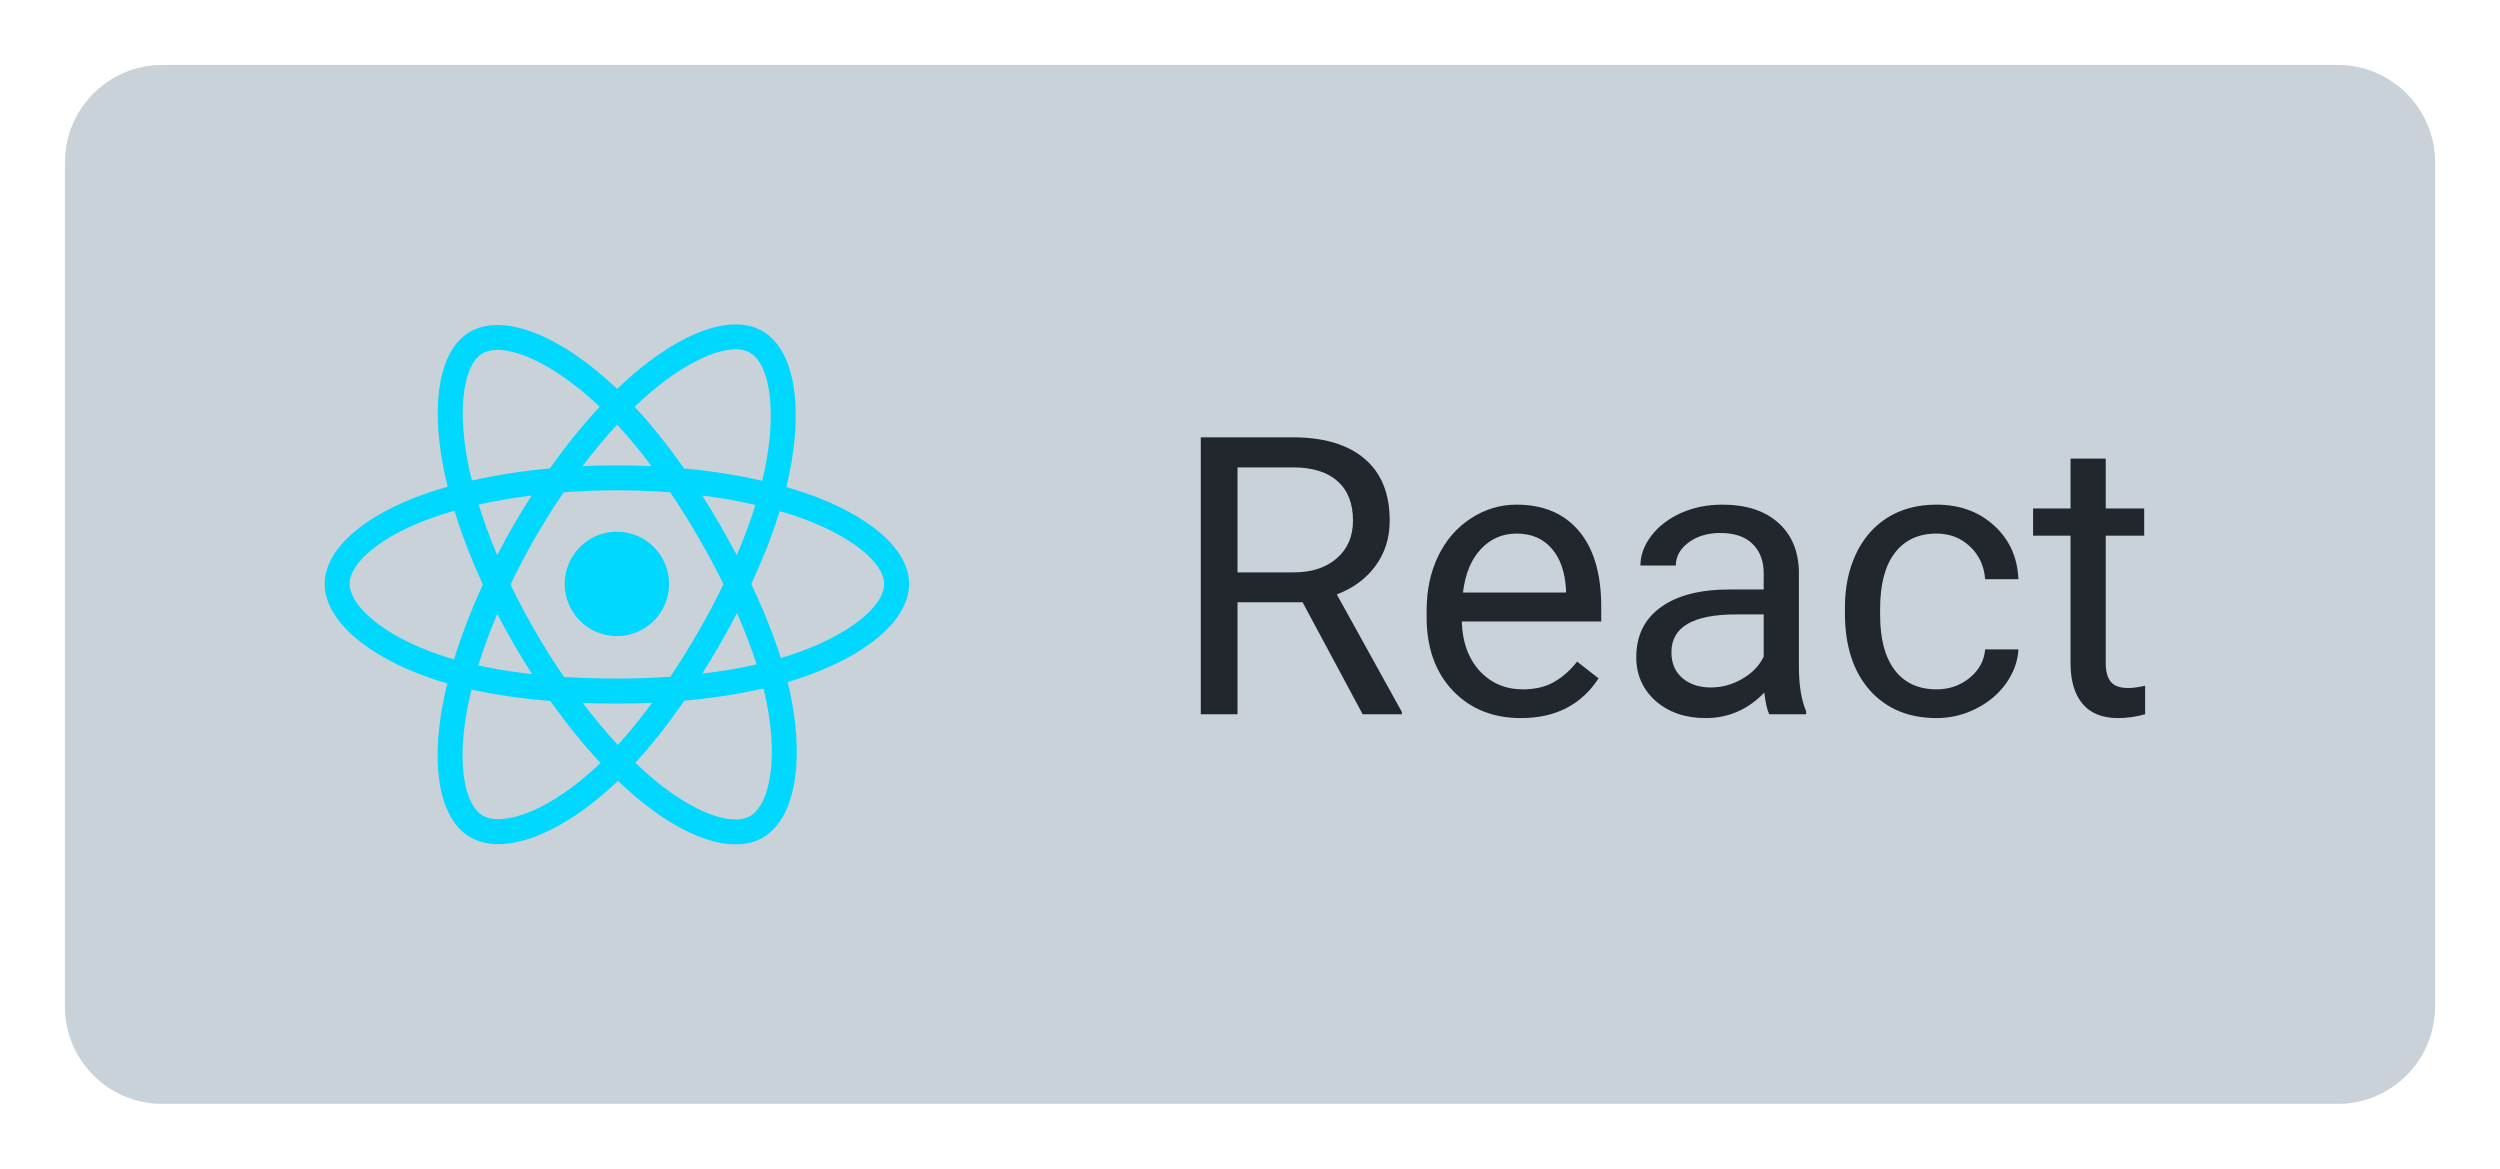 <svg width="77" height="36" viewBox="0 0 77 36" fill="none" xmlns="http://www.w3.org/2000/svg">
<g filter="url(#filter0_d)">
<path d="M2 3C2 1.343 3.343 0 5 0H72C73.657 0 75 1.343 75 3V29C75 30.657 73.657 32 72 32H5C3.343 32 2 30.657 2 29V3Z" fill="#C9D1D9"/>
<path d="M24.8 13.183C24.608 13.118 24.415 13.057 24.22 13.001C24.253 12.867 24.283 12.735 24.31 12.605C24.748 10.476 24.462 8.761 23.482 8.196C22.543 7.655 21.008 8.219 19.456 9.569C19.304 9.703 19.154 9.84 19.008 9.98C18.911 9.887 18.811 9.795 18.71 9.705C17.085 8.262 15.455 7.654 14.477 8.22C13.539 8.763 13.261 10.375 13.656 12.393C13.695 12.593 13.739 12.792 13.789 12.989C13.558 13.055 13.336 13.125 13.123 13.199C11.217 13.864 10 14.905 10 15.985C10 17.1 11.306 18.219 13.291 18.898C13.452 18.953 13.615 19.003 13.778 19.05C13.725 19.263 13.678 19.477 13.637 19.692C13.26 21.675 13.554 23.25 14.49 23.789C15.456 24.346 17.078 23.774 18.658 22.393C18.786 22.281 18.911 22.166 19.033 22.047C19.191 22.2 19.354 22.348 19.52 22.491C21.05 23.807 22.561 24.339 23.495 23.798C24.461 23.239 24.774 21.548 24.367 19.49C24.335 19.329 24.299 19.168 24.259 19.009C24.373 18.975 24.485 18.94 24.594 18.904C26.657 18.221 28 17.115 28 15.985C28 14.901 26.744 13.852 24.8 13.183ZM24.352 18.174C24.254 18.207 24.153 18.238 24.05 18.269C23.822 17.548 23.515 16.781 23.138 15.989C23.497 15.215 23.793 14.458 24.014 13.742C24.198 13.795 24.377 13.851 24.549 13.91C26.215 14.484 27.231 15.332 27.231 15.985C27.231 16.681 26.134 17.584 24.352 18.174ZM23.613 19.639C23.793 20.549 23.819 21.372 23.699 22.015C23.592 22.593 23.377 22.978 23.11 23.132C22.543 23.461 21.33 23.034 20.021 21.908C19.867 21.775 19.716 21.637 19.569 21.495C20.076 20.941 20.583 20.296 21.078 19.58C21.948 19.502 22.77 19.376 23.515 19.204C23.552 19.352 23.585 19.497 23.613 19.639ZM16.137 23.076C15.582 23.271 15.141 23.277 14.874 23.123C14.306 22.796 14.07 21.532 14.392 19.836C14.431 19.636 14.474 19.436 14.524 19.238C15.261 19.401 16.077 19.519 16.949 19.589C17.447 20.29 17.969 20.934 18.494 21.498C18.383 21.607 18.268 21.712 18.152 21.814C17.453 22.425 16.753 22.858 16.137 23.076ZM13.54 18.17C12.662 17.87 11.938 17.48 11.441 17.055C10.994 16.672 10.769 16.293 10.769 15.985C10.769 15.329 11.746 14.493 13.376 13.925C13.574 13.856 13.781 13.791 13.995 13.73C14.221 14.463 14.516 15.229 14.873 16.003C14.512 16.79 14.212 17.568 13.985 18.309C13.835 18.267 13.687 18.22 13.54 18.17ZM14.411 12.245C14.072 10.517 14.297 9.213 14.862 8.885C15.464 8.537 16.796 9.034 18.2 10.28C18.291 10.361 18.381 10.445 18.47 10.529C17.947 11.091 17.43 11.73 16.936 12.427C16.09 12.505 15.279 12.631 14.534 12.8C14.488 12.616 14.447 12.431 14.411 12.246V12.245ZM22.175 14.163C21.999 13.859 21.817 13.559 21.628 13.263C22.202 13.335 22.752 13.432 23.269 13.55C23.114 14.047 22.92 14.567 22.693 15.1C22.526 14.784 22.354 14.472 22.175 14.163ZM19.009 11.079C19.363 11.463 19.718 11.892 20.068 12.358C19.359 12.324 18.649 12.324 17.941 12.357C18.29 11.896 18.648 11.467 19.009 11.079ZM15.822 14.168C15.645 14.474 15.476 14.785 15.314 15.099C15.09 14.568 14.898 14.046 14.742 13.541C15.255 13.426 15.803 13.332 16.374 13.261C16.183 13.559 15.999 13.861 15.822 14.168V14.168ZM16.39 18.763C15.801 18.697 15.245 18.608 14.731 18.497C14.89 17.983 15.086 17.45 15.315 16.907C15.477 17.222 15.648 17.532 15.825 17.839C16.007 18.154 16.196 18.462 16.39 18.763ZM19.03 20.945C18.665 20.552 18.302 20.117 17.947 19.649C18.291 19.662 18.643 19.669 19 19.669C19.367 19.669 19.73 19.661 20.087 19.645C19.736 20.122 19.382 20.557 19.03 20.945ZM22.7 16.88C22.941 17.428 23.143 17.959 23.305 18.463C22.783 18.582 22.219 18.678 21.625 18.749C21.816 18.448 22 18.142 22.178 17.834C22.359 17.52 22.533 17.201 22.7 16.88ZM21.512 17.449C21.239 17.923 20.951 18.388 20.648 18.843C20.1 18.881 19.55 18.901 19 18.9C18.44 18.9 17.895 18.883 17.37 18.849C17.059 18.395 16.766 17.93 16.491 17.453H16.491C16.216 16.98 15.96 16.496 15.723 16.003C15.96 15.51 16.215 15.026 16.488 14.552L16.488 14.552C16.761 14.078 17.052 13.615 17.361 13.163C17.896 13.122 18.445 13.101 19 13.101H19C19.557 13.101 20.107 13.123 20.642 13.163C20.947 13.614 21.237 14.076 21.509 14.548C21.784 15.021 22.042 15.503 22.285 15.992C22.045 16.487 21.787 16.973 21.512 17.449ZM23.098 8.862C23.701 9.21 23.935 10.612 23.557 12.45C23.532 12.568 23.505 12.687 23.476 12.808C22.729 12.636 21.918 12.508 21.069 12.428C20.574 11.723 20.062 11.083 19.547 10.529C19.682 10.399 19.82 10.272 19.961 10.149C21.29 8.993 22.532 8.536 23.098 8.862ZM19 14.377C19.888 14.377 20.607 15.097 20.607 15.985C20.607 16.872 19.888 17.592 19 17.592C18.112 17.592 17.393 16.872 17.393 15.985C17.393 15.097 18.112 14.377 19 14.377Z" fill="#00D8FF"/>
<path d="M40.119 16.549H38.115V20H36.984V11.469H39.809C40.77 11.469 41.508 11.688 42.023 12.125C42.543 12.562 42.803 13.199 42.803 14.035C42.803 14.566 42.658 15.029 42.369 15.424C42.084 15.818 41.685 16.113 41.174 16.309L43.178 19.93V20H41.971L40.119 16.549ZM38.115 15.629H39.844C40.402 15.629 40.846 15.484 41.174 15.195C41.506 14.906 41.672 14.52 41.672 14.035C41.672 13.508 41.514 13.104 41.197 12.822C40.885 12.541 40.432 12.398 39.838 12.395H38.115V15.629ZM46.846 20.117C45.986 20.117 45.287 19.836 44.748 19.273C44.209 18.707 43.94 17.951 43.94 17.006V16.807C43.94 16.178 44.059 15.617 44.297 15.125C44.539 14.629 44.875 14.242 45.305 13.965C45.738 13.684 46.207 13.543 46.711 13.543C47.535 13.543 48.176 13.815 48.633 14.357C49.09 14.9 49.318 15.678 49.318 16.689V17.141H45.023C45.039 17.766 45.221 18.271 45.568 18.658C45.92 19.041 46.365 19.232 46.904 19.232C47.287 19.232 47.611 19.154 47.877 18.998C48.143 18.842 48.375 18.635 48.574 18.377L49.236 18.893C48.705 19.709 47.908 20.117 46.846 20.117ZM46.711 14.434C46.273 14.434 45.906 14.594 45.609 14.914C45.312 15.23 45.129 15.676 45.059 16.25H48.234V16.168C48.203 15.617 48.055 15.191 47.789 14.891C47.523 14.586 47.164 14.434 46.711 14.434ZM54.492 20C54.43 19.875 54.379 19.652 54.34 19.332C53.836 19.855 53.234 20.117 52.535 20.117C51.91 20.117 51.397 19.941 50.994 19.59C50.596 19.234 50.397 18.785 50.397 18.242C50.397 17.582 50.647 17.07 51.147 16.707C51.65 16.34 52.357 16.156 53.268 16.156H54.322V15.658C54.322 15.279 54.209 14.979 53.982 14.756C53.756 14.529 53.422 14.416 52.98 14.416C52.594 14.416 52.27 14.514 52.008 14.709C51.746 14.904 51.615 15.141 51.615 15.418H50.525C50.525 15.102 50.637 14.797 50.859 14.504C51.086 14.207 51.391 13.973 51.773 13.801C52.16 13.629 52.584 13.543 53.045 13.543C53.775 13.543 54.348 13.727 54.762 14.094C55.176 14.457 55.391 14.959 55.406 15.6V18.518C55.406 19.1 55.48 19.562 55.629 19.906V20H54.492ZM52.693 19.174C53.033 19.174 53.355 19.086 53.66 18.91C53.965 18.734 54.185 18.506 54.322 18.225V16.924H53.473C52.145 16.924 51.48 17.312 51.48 18.09C51.48 18.43 51.594 18.695 51.82 18.887C52.047 19.078 52.338 19.174 52.693 19.174ZM59.648 19.232C60.035 19.232 60.373 19.115 60.662 18.881C60.951 18.646 61.111 18.354 61.143 18.002H62.168C62.148 18.365 62.023 18.711 61.793 19.039C61.562 19.367 61.254 19.629 60.867 19.824C60.484 20.02 60.078 20.117 59.648 20.117C58.785 20.117 58.098 19.83 57.586 19.256C57.078 18.678 56.824 17.889 56.824 16.889V16.707C56.824 16.09 56.938 15.541 57.164 15.06C57.391 14.58 57.715 14.207 58.137 13.941C58.562 13.676 59.065 13.543 59.643 13.543C60.353 13.543 60.943 13.756 61.412 14.182C61.885 14.607 62.137 15.16 62.168 15.84H61.143C61.111 15.43 60.955 15.094 60.674 14.832C60.397 14.566 60.053 14.434 59.643 14.434C59.092 14.434 58.664 14.633 58.359 15.031C58.059 15.426 57.908 15.998 57.908 16.748V16.953C57.908 17.684 58.059 18.246 58.359 18.641C58.66 19.035 59.09 19.232 59.648 19.232ZM64.857 12.125V13.66H66.041V14.498H64.857V18.43C64.857 18.684 64.91 18.875 65.016 19.004C65.121 19.129 65.301 19.191 65.555 19.191C65.68 19.191 65.852 19.168 66.07 19.121V20C65.785 20.078 65.508 20.117 65.238 20.117C64.754 20.117 64.389 19.971 64.143 19.678C63.897 19.385 63.773 18.969 63.773 18.43V14.498H62.619V13.66H63.773V12.125H64.857Z" fill="#22272E"/>
</g>
<defs>
<filter id="filter0_d" x="0" y="0" width="77" height="36" filterUnits="userSpaceOnUse" color-interpolation-filters="sRGB">
<feFlood flood-opacity="0" result="BackgroundImageFix"/>
<feColorMatrix in="SourceAlpha" type="matrix" values="0 0 0 0 0 0 0 0 0 0 0 0 0 0 0 0 0 0 127 0" result="hardAlpha"/>
<feOffset dy="2"/>
<feGaussianBlur stdDeviation="1"/>
<feComposite in2="hardAlpha" operator="out"/>
<feColorMatrix type="matrix" values="0 0 0 0 0 0 0 0 0 0 0 0 0 0 0 0 0 0 0.25 0"/>
<feBlend mode="normal" in2="BackgroundImageFix" result="effect1_dropShadow"/>
<feBlend mode="normal" in="SourceGraphic" in2="effect1_dropShadow" result="shape"/>
</filter>
</defs>
</svg>
